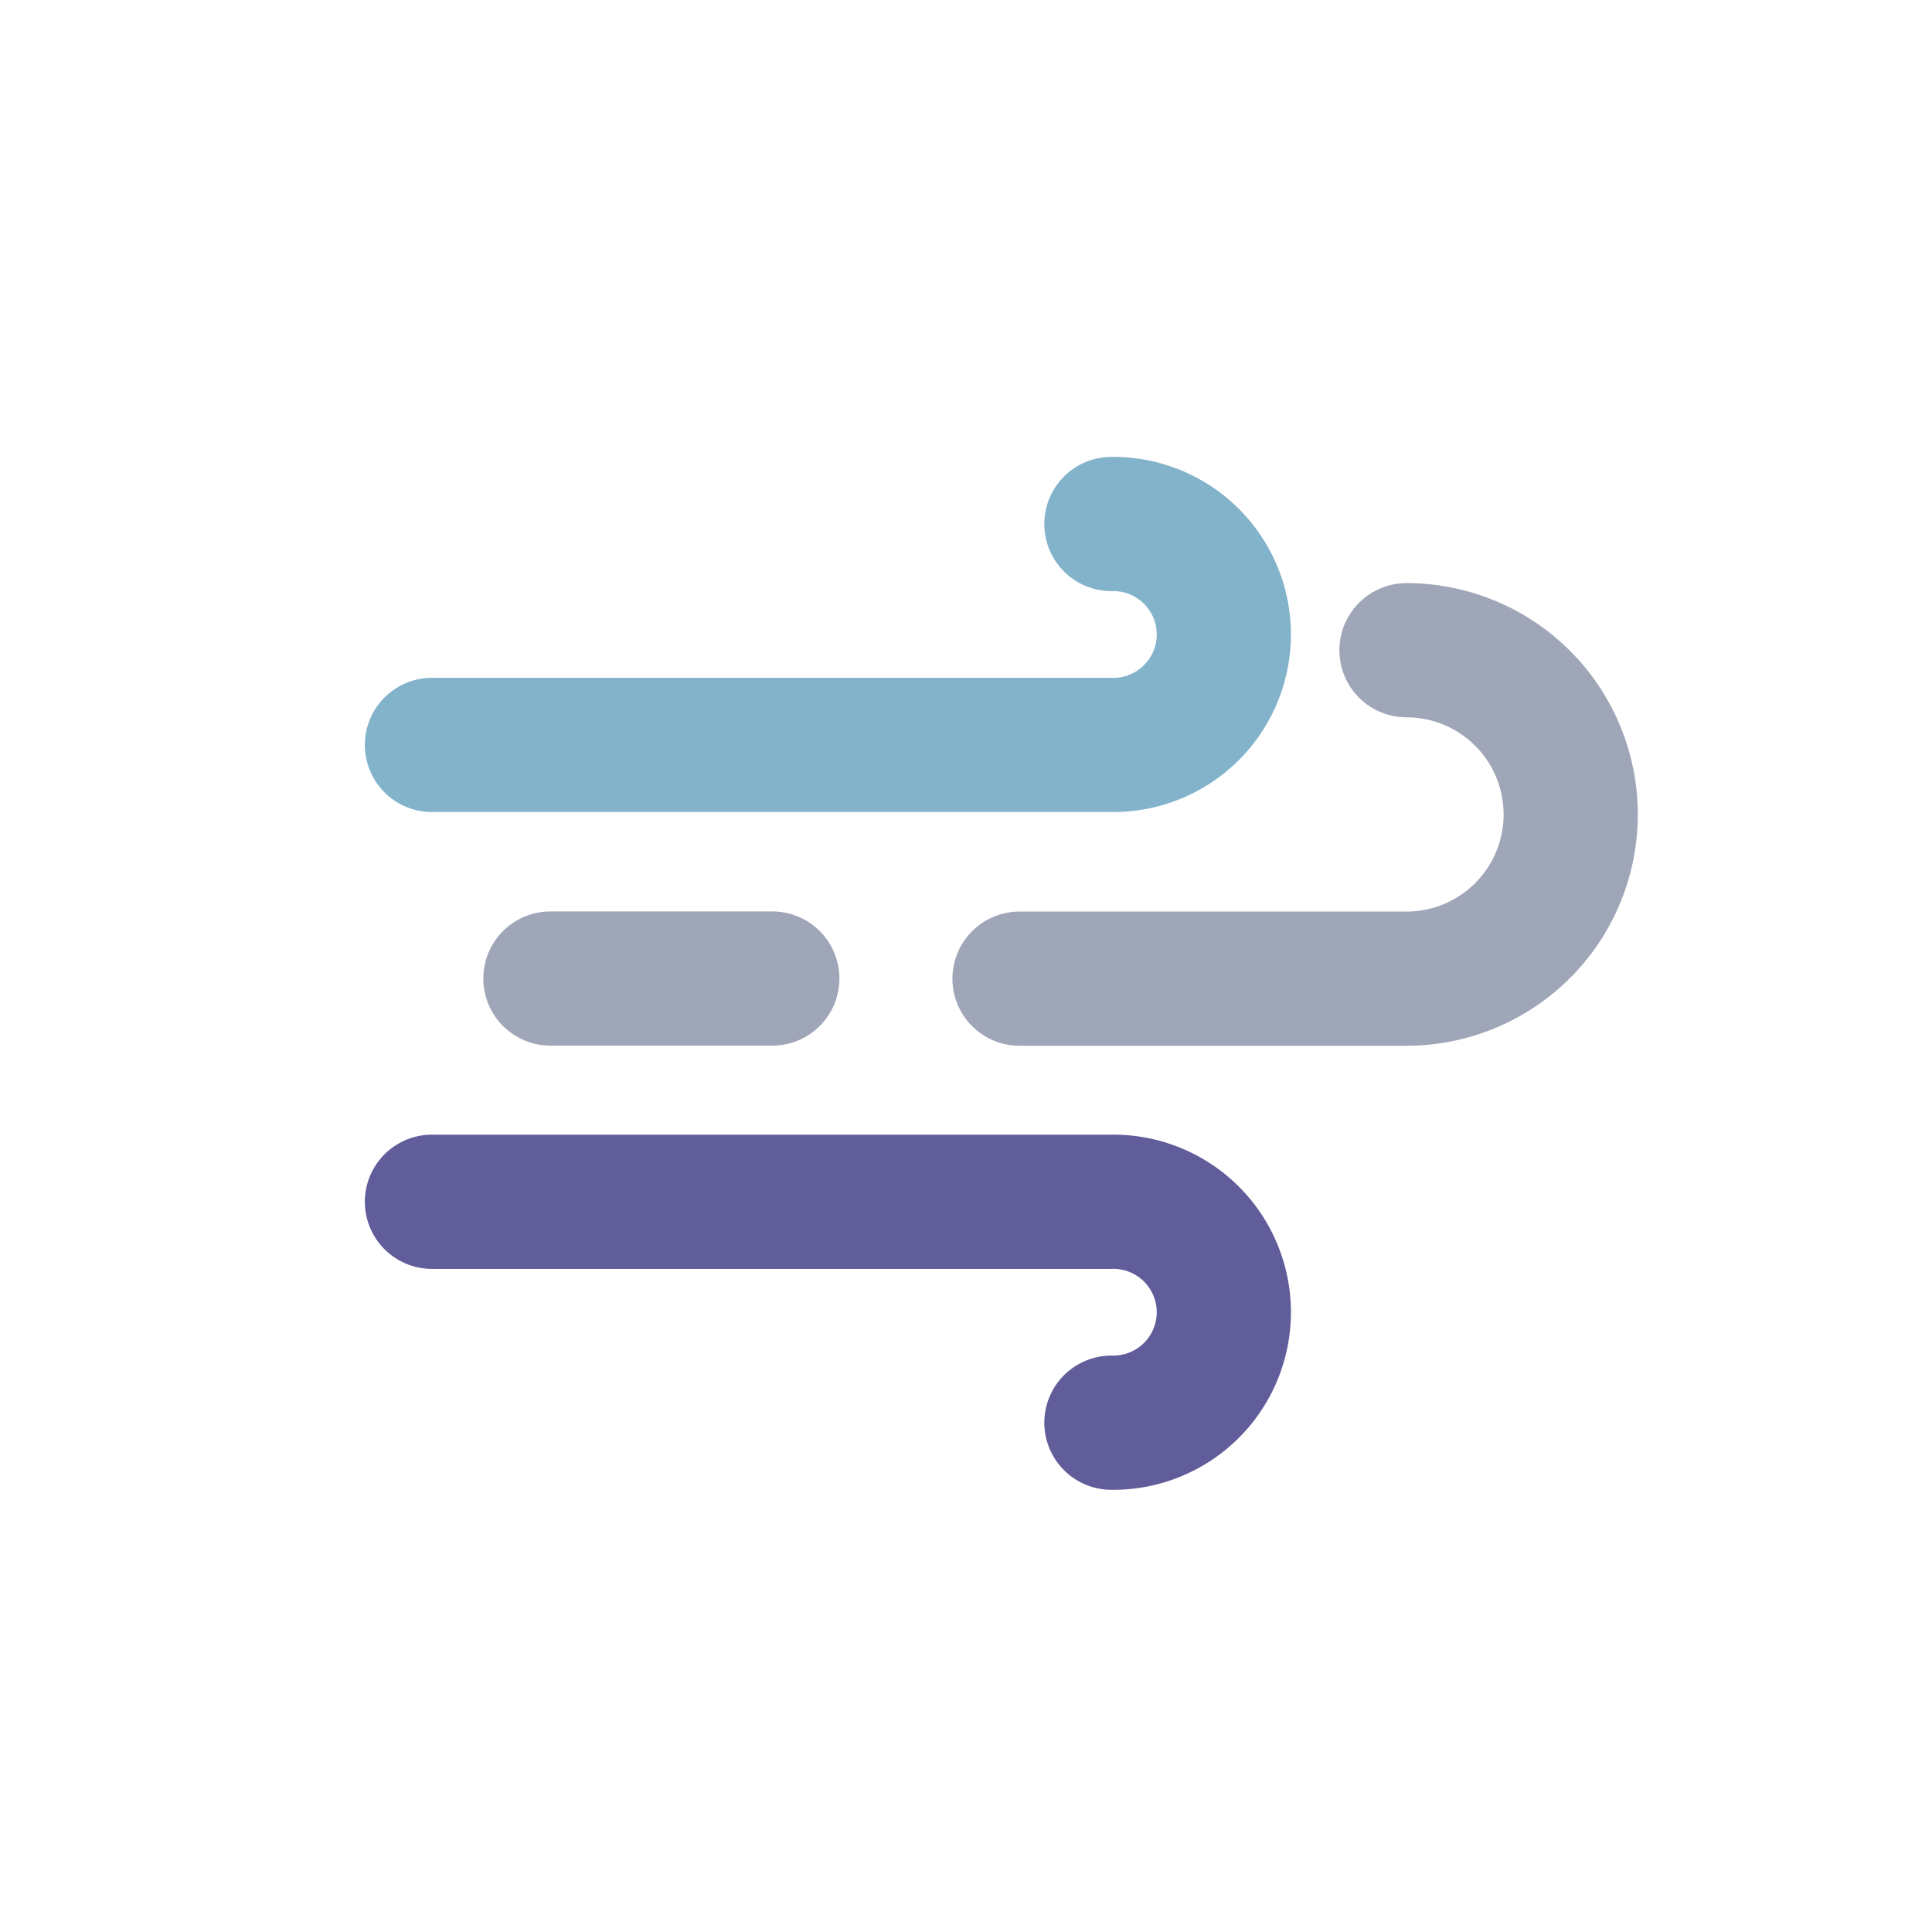 <?xml version="1.0" ?><svg height="100%" width="100%" viewBox="0 0 57.587 57.587" xmlns="http://www.w3.org/2000/svg"><title/><path d="M33.128,15.619a3.293,3.293,0,1,1,0,6.585H12.875" fill="none" stroke="#83b3cb" stroke-linecap="round" stroke-linejoin="round" stroke-width="4"/><path d="M41.923,19.381a4.895,4.895,0,0,1,0,9.79H30.389" fill="none" stroke="#9fa6b7" stroke-linecap="round" stroke-linejoin="round" stroke-width="4"/><path d="M33.128,42.406a3.293,3.293,0,1,0,0-6.585H12.875" fill="none" stroke="#615c9a" stroke-linecap="round" stroke-linejoin="round" stroke-width="4"/><line fill="none" stroke="#9fa6b7" stroke-linecap="round" stroke-linejoin="round" stroke-width="4" x1="23.02" x2="16.406" y1="29.167" y2="29.167"/></svg>